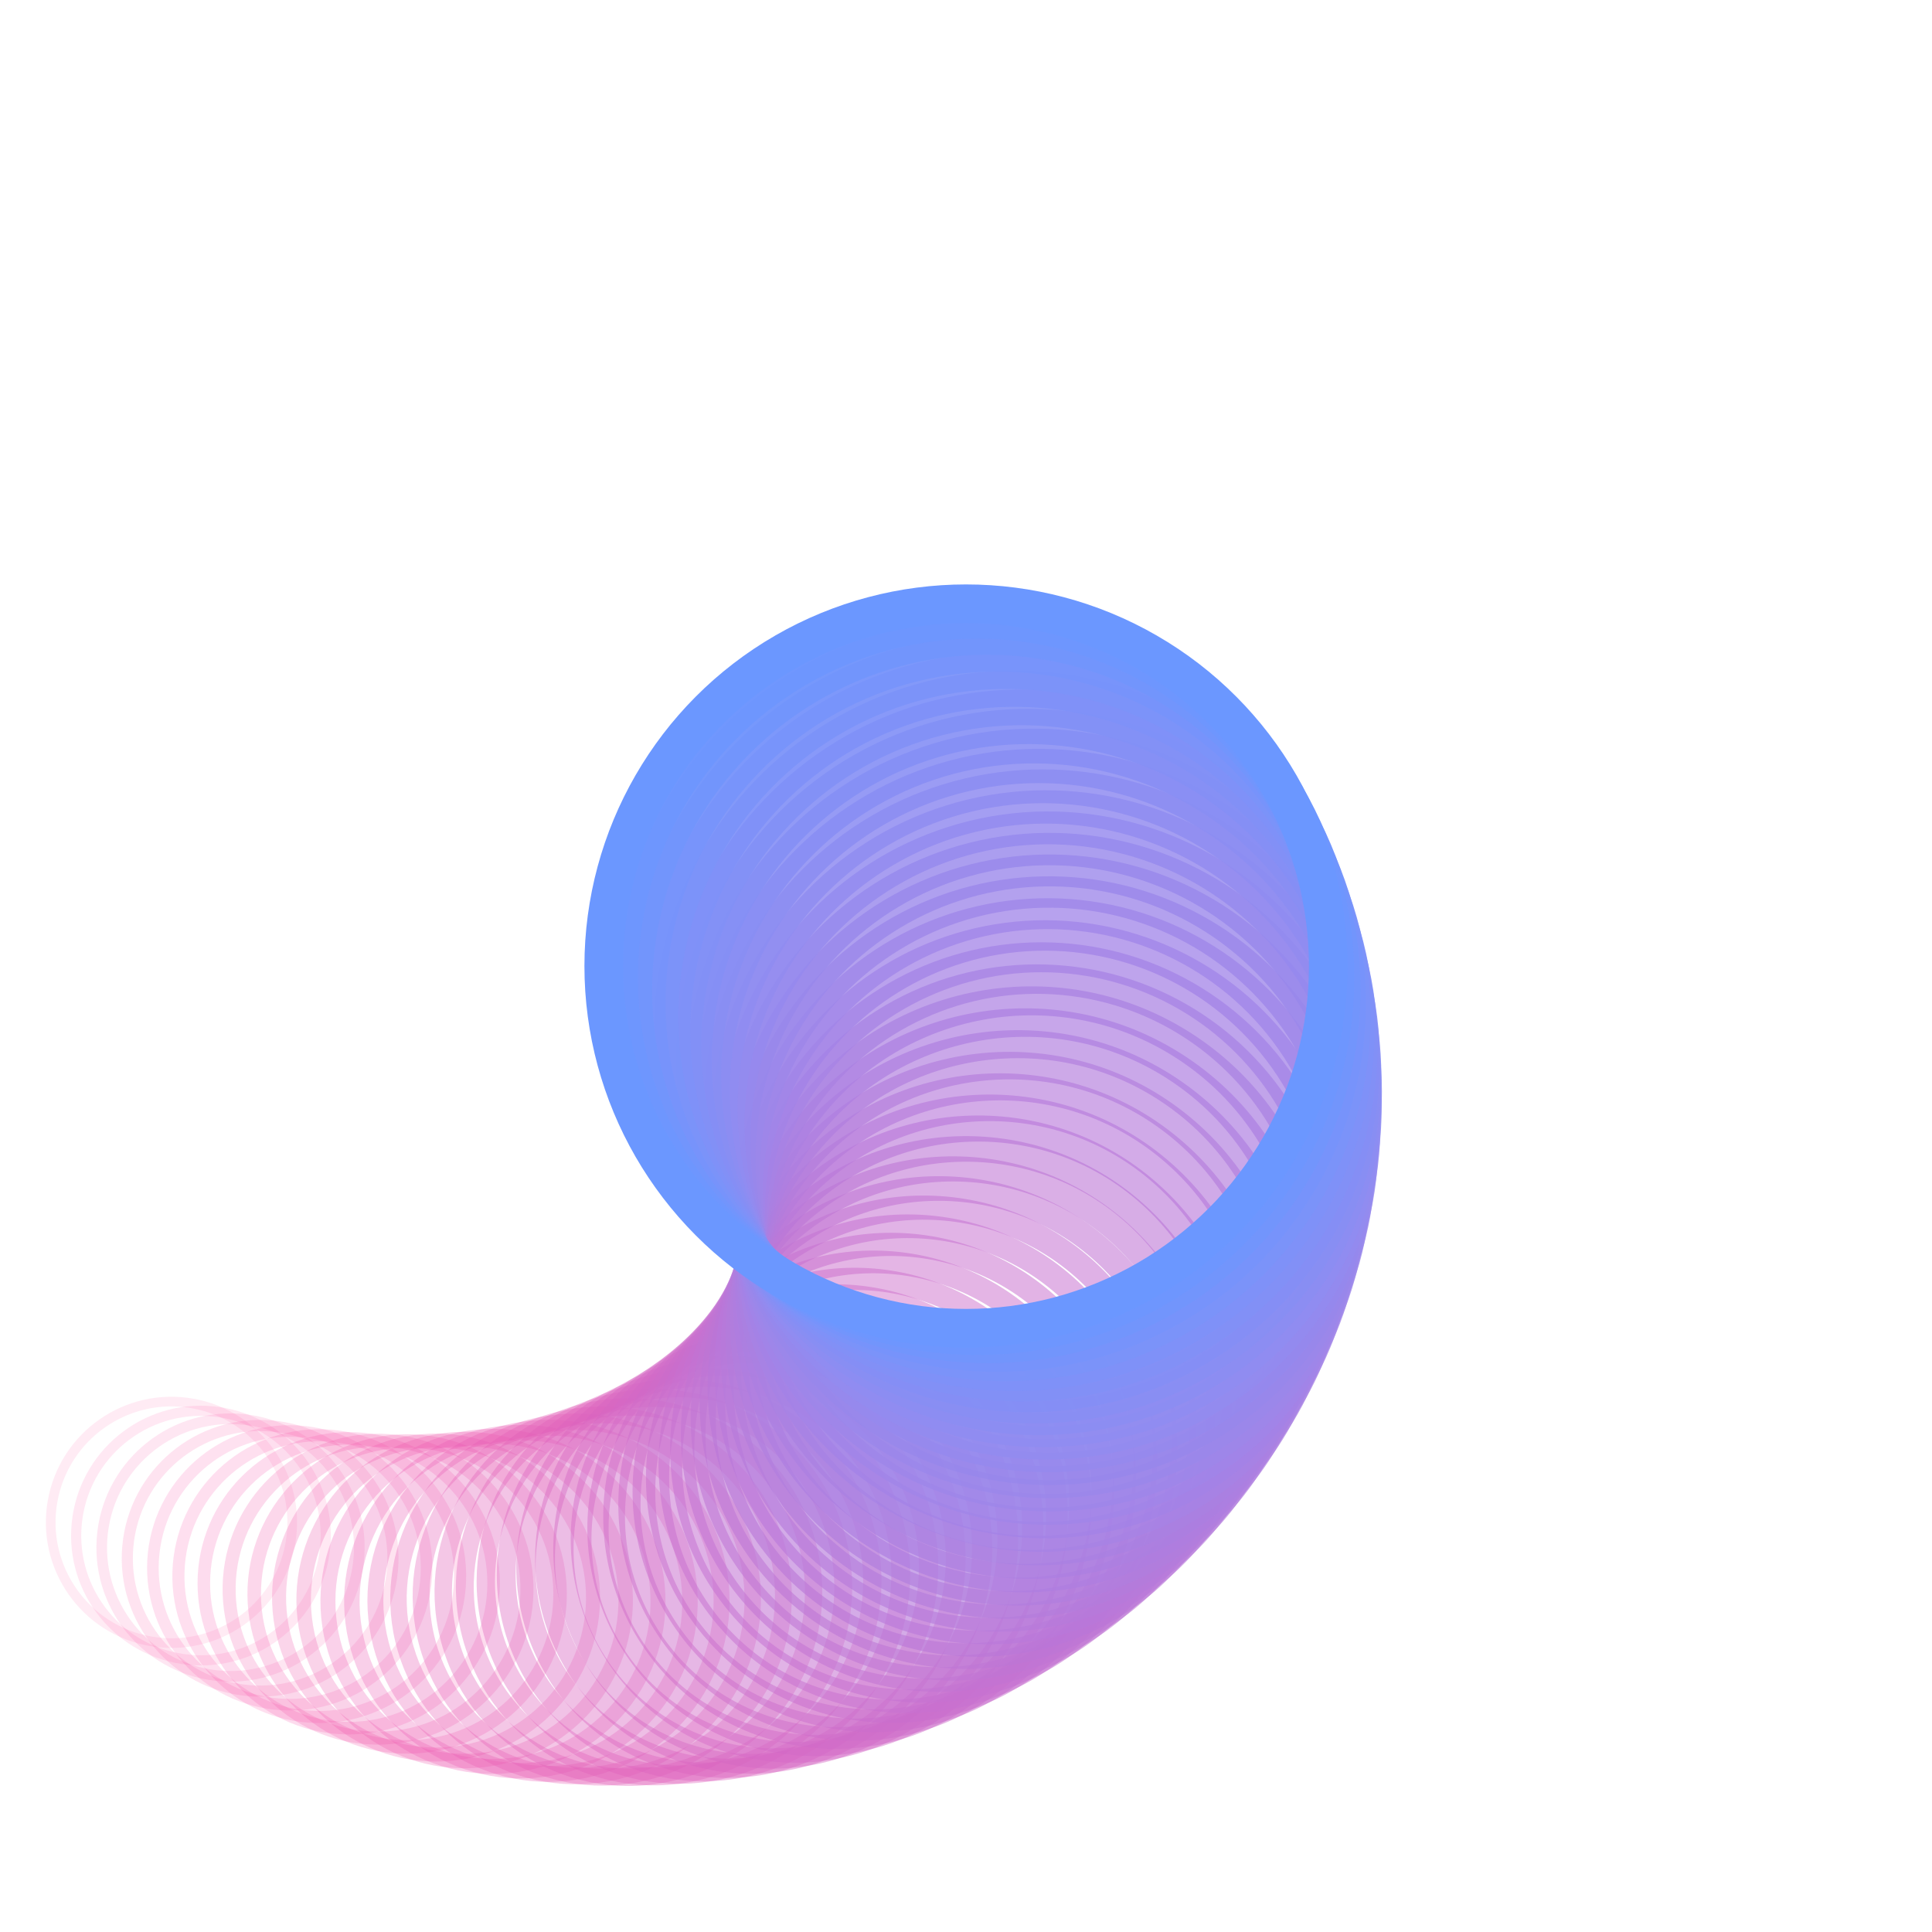 <svg xmlns="http://www.w3.org/2000/svg" version="1.1" xmlns:xlink="http://www.w3.org/1999/xlink" xmlns:svgjs="http://svgjs.dev/svgjs" viewBox="0 0 800 800"><g transform="matrix(1,0,0,1,0,0)"><circle r="50" cx="684" cy="684" stroke-width="4" stroke="#ff3895" fill="none" opacity="0.1" transform="rotate(100, 400, 400)"></circle><circle r="51.667" cx="679.267" cy="679.267" stroke-width="4.2" stroke="#fd3b97" fill="none" opacity="0.115" transform="rotate(98.333, 400, 400)"></circle><circle r="53.333" cx="674.533" cy="674.533" stroke-width="4.4" stroke="#fb3e9a" fill="none" opacity="0.13" transform="rotate(96.667, 400, 400)"></circle><circle r="55" cx="669.8" cy="669.8" stroke-width="4.6" stroke="#fa409c" fill="none" opacity="0.145" transform="rotate(95, 400, 400)"></circle><circle r="56.667" cx="665.067" cy="665.067" stroke-width="4.8" stroke="#f8439e" fill="none" opacity="0.16" transform="rotate(93.333, 400, 400)"></circle><circle r="58.333" cx="660.333" cy="660.333" stroke-width="5" stroke="#f645a1" fill="none" opacity="0.175" transform="rotate(91.667, 400, 400)"></circle><circle r="60" cx="655.6" cy="655.6" stroke-width="5.2" stroke="#f447a3" fill="none" opacity="0.19" transform="rotate(90, 400, 400)"></circle><circle r="61.667" cx="650.867" cy="650.867" stroke-width="5.4" stroke="#f24aa5" fill="none" opacity="0.205" transform="rotate(88.333, 400, 400)"></circle><circle r="63.333" cx="646.133" cy="646.133" stroke-width="5.6" stroke="#f14ca7" fill="none" opacity="0.22" transform="rotate(86.667, 400, 400)"></circle><circle r="65" cx="641.4" cy="641.4" stroke-width="5.8" stroke="#ef4ea9" fill="none" opacity="0.235" transform="rotate(85, 400, 400)"></circle><circle r="66.667" cx="636.667" cy="636.667" stroke-width="6" stroke="#ed50ab" fill="none" opacity="0.25" transform="rotate(83.333, 400, 400)"></circle><circle r="68.333" cx="631.933" cy="631.933" stroke-width="6.2" stroke="#eb52ad" fill="none" opacity="0.265" transform="rotate(81.667, 400, 400)"></circle><circle r="70" cx="627.2" cy="627.2" stroke-width="6.4" stroke="#e954af" fill="none" opacity="0.28" transform="rotate(80, 400, 400)"></circle><circle r="71.667" cx="622.467" cy="622.467" stroke-width="6.6" stroke="#e756b1" fill="none" opacity="0.295" transform="rotate(78.333, 400, 400)"></circle><circle r="73.333" cx="617.733" cy="617.733" stroke-width="6.8" stroke="#e558b3" fill="none" opacity="0.31" transform="rotate(76.667, 400, 400)"></circle><circle r="75" cx="613" cy="613" stroke-width="7" stroke="#e35ab5" fill="none" opacity="0.325" transform="rotate(75, 400, 400)"></circle><circle r="76.667" cx="608.267" cy="608.267" stroke-width="7.2" stroke="#e15cb7" fill="none" opacity="0.34" transform="rotate(73.333, 400, 400)"></circle><circle r="78.333" cx="603.533" cy="603.533" stroke-width="7.4" stroke="#df5db9" fill="none" opacity="0.355" transform="rotate(71.667, 400, 400)"></circle><circle r="80" cx="598.8" cy="598.8" stroke-width="7.6" stroke="#dd5fbb" fill="none" opacity="0.37" transform="rotate(70, 400, 400)"></circle><circle r="81.667" cx="594.067" cy="594.067" stroke-width="7.8" stroke="#db61bd" fill="none" opacity="0.385" transform="rotate(68.333, 400, 400)"></circle><circle r="83.333" cx="589.333" cy="589.333" stroke-width="8" stroke="#d962bf" fill="none" opacity="0.4" transform="rotate(66.667, 400, 400)"></circle><circle r="85" cx="584.6" cy="584.6" stroke-width="8.2" stroke="#d764c1" fill="none" opacity="0.415" transform="rotate(65, 400, 400)"></circle><circle r="86.667" cx="579.867" cy="579.867" stroke-width="8.4" stroke="#d566c3" fill="none" opacity="0.43" transform="rotate(63.333, 400, 400)"></circle><circle r="88.333" cx="575.133" cy="575.133" stroke-width="8.6" stroke="#d367c5" fill="none" opacity="0.445" transform="rotate(61.667, 400, 400)"></circle><circle r="90" cx="570.4" cy="570.4" stroke-width="8.8" stroke="#d169c6" fill="none" opacity="0.46" transform="rotate(60, 400, 400)"></circle><circle r="91.667" cx="565.667" cy="565.667" stroke-width="9" stroke="#cf6ac8" fill="none" opacity="0.475" transform="rotate(58.333, 400, 400)"></circle><circle r="93.333" cx="560.933" cy="560.933" stroke-width="9.2" stroke="#cc6cca" fill="none" opacity="0.49" transform="rotate(56.667, 400, 400)"></circle><circle r="95" cx="556.2" cy="556.2" stroke-width="9.4" stroke="#ca6dcc" fill="none" opacity="0.505" transform="rotate(55, 400, 400)"></circle><circle r="96.667" cx="551.467" cy="551.467" stroke-width="9.6" stroke="#c86fcd" fill="none" opacity="0.52" transform="rotate(53.333, 400, 400)"></circle><circle r="98.333" cx="546.733" cy="546.733" stroke-width="9.8" stroke="#c670cf" fill="none" opacity="0.535" transform="rotate(51.667, 400, 400)"></circle><circle r="100" cx="542" cy="542" stroke-width="10" stroke="#c472d1" fill="none" opacity="0.55" transform="rotate(50, 400, 400)"></circle><circle r="101.667" cx="537.267" cy="537.267" stroke-width="10.2" stroke="#c173d3" fill="none" opacity="0.565" transform="rotate(48.333, 400, 400)"></circle><circle r="103.333" cx="532.533" cy="532.533" stroke-width="10.4" stroke="#bf75d4" fill="none" opacity="0.58" transform="rotate(46.667, 400, 400)"></circle><circle r="105" cx="527.8" cy="527.8" stroke-width="10.6" stroke="#bd76d6" fill="none" opacity="0.595" transform="rotate(45, 400, 400)"></circle><circle r="106.667" cx="523.067" cy="523.067" stroke-width="10.8" stroke="#ba77d8" fill="none" opacity="0.61" transform="rotate(43.333, 400, 400)"></circle><circle r="108.333" cx="518.333" cy="518.333" stroke-width="11" stroke="#b879d9" fill="none" opacity="0.625" transform="rotate(41.667, 400, 400)"></circle><circle r="110" cx="513.6" cy="513.6" stroke-width="11.2" stroke="#b57adb" fill="none" opacity="0.64" transform="rotate(40, 400, 400)"></circle><circle r="111.667" cx="508.867" cy="508.867" stroke-width="11.4" stroke="#b37cdc" fill="none" opacity="0.655" transform="rotate(38.333, 400, 400)"></circle><circle r="113.333" cx="504.133" cy="504.133" stroke-width="11.6" stroke="#b07dde" fill="none" opacity="0.67" transform="rotate(36.667, 400, 400)"></circle><circle r="115" cx="499.4" cy="499.4" stroke-width="11.8" stroke="#ae7ee0" fill="none" opacity="0.685" transform="rotate(35, 400, 400)"></circle><circle r="116.667" cx="494.667" cy="494.667" stroke-width="12" stroke="#ab7fe1" fill="none" opacity="0.7" transform="rotate(33.333, 400, 400)"></circle><circle r="118.333" cx="489.933" cy="489.933" stroke-width="12.2" stroke="#a981e3" fill="none" opacity="0.715" transform="rotate(31.667, 400, 400)"></circle><circle r="120" cx="485.2" cy="485.2" stroke-width="12.4" stroke="#a682e4" fill="none" opacity="0.73" transform="rotate(30, 400, 400)"></circle><circle r="121.667" cx="480.467" cy="480.467" stroke-width="12.6" stroke="#a383e6" fill="none" opacity="0.745" transform="rotate(28.333, 400, 400)"></circle><circle r="123.333" cx="475.733" cy="475.733" stroke-width="12.8" stroke="#a085e8" fill="none" opacity="0.76" transform="rotate(26.667, 400, 400)"></circle><circle r="125" cx="471" cy="471" stroke-width="13" stroke="#9e86e9" fill="none" opacity="0.775" transform="rotate(25, 400, 400)"></circle><circle r="126.667" cx="466.267" cy="466.267" stroke-width="13.2" stroke="#9b87eb" fill="none" opacity="0.79" transform="rotate(23.333, 400, 400)"></circle><circle r="128.333" cx="461.533" cy="461.533" stroke-width="13.4" stroke="#9888ec" fill="none" opacity="0.805" transform="rotate(21.667, 400, 400)"></circle><circle r="130" cx="456.8" cy="456.8" stroke-width="13.6" stroke="#9589ee" fill="none" opacity="0.82" transform="rotate(20, 400, 400)"></circle><circle r="131.667" cx="452.067" cy="452.067" stroke-width="13.8" stroke="#928bef" fill="none" opacity="0.835" transform="rotate(18.333, 400, 400)"></circle><circle r="133.333" cx="447.333" cy="447.333" stroke-width="14" stroke="#8f8cf1" fill="none" opacity="0.85" transform="rotate(16.667, 400, 400)"></circle><circle r="135" cx="442.6" cy="442.6" stroke-width="14.2" stroke="#8c8df2" fill="none" opacity="0.865" transform="rotate(15, 400, 400)"></circle><circle r="136.667" cx="437.867" cy="437.867" stroke-width="14.4" stroke="#888ef4" fill="none" opacity="0.88" transform="rotate(13.333, 400, 400)"></circle><circle r="138.333" cx="433.133" cy="433.133" stroke-width="14.6" stroke="#858ff5" fill="none" opacity="0.895" transform="rotate(11.667, 400, 400)"></circle><circle r="140" cx="428.4" cy="428.4" stroke-width="14.8" stroke="#8290f6" fill="none" opacity="0.91" transform="rotate(10, 400, 400)"></circle><circle r="141.667" cx="423.667" cy="423.667" stroke-width="15" stroke="#7e91f8" fill="none" opacity="0.925" transform="rotate(8.333, 400, 400)"></circle><circle r="143.333" cx="418.933" cy="418.933" stroke-width="15.2" stroke="#7b93f9" fill="none" opacity="0.94" transform="rotate(6.667, 400, 400)"></circle><circle r="145" cx="414.2" cy="414.2" stroke-width="15.4" stroke="#7794fb" fill="none" opacity="0.955" transform="rotate(5, 400, 400)"></circle><circle r="146.667" cx="409.467" cy="409.467" stroke-width="15.6" stroke="#7395fc" fill="none" opacity="0.97" transform="rotate(3.333, 400, 400)"></circle><circle r="148.333" cx="404.733" cy="404.733" stroke-width="15.8" stroke="#6f96fe" fill="none" opacity="0.985" transform="rotate(1.667, 400, 400)"></circle><circle r="150" cx="400" cy="400" stroke-width="16" stroke="#6b97ff" fill="none" opacity="1" transform="rotate(0, 400, 400)"></circle></g></svg>